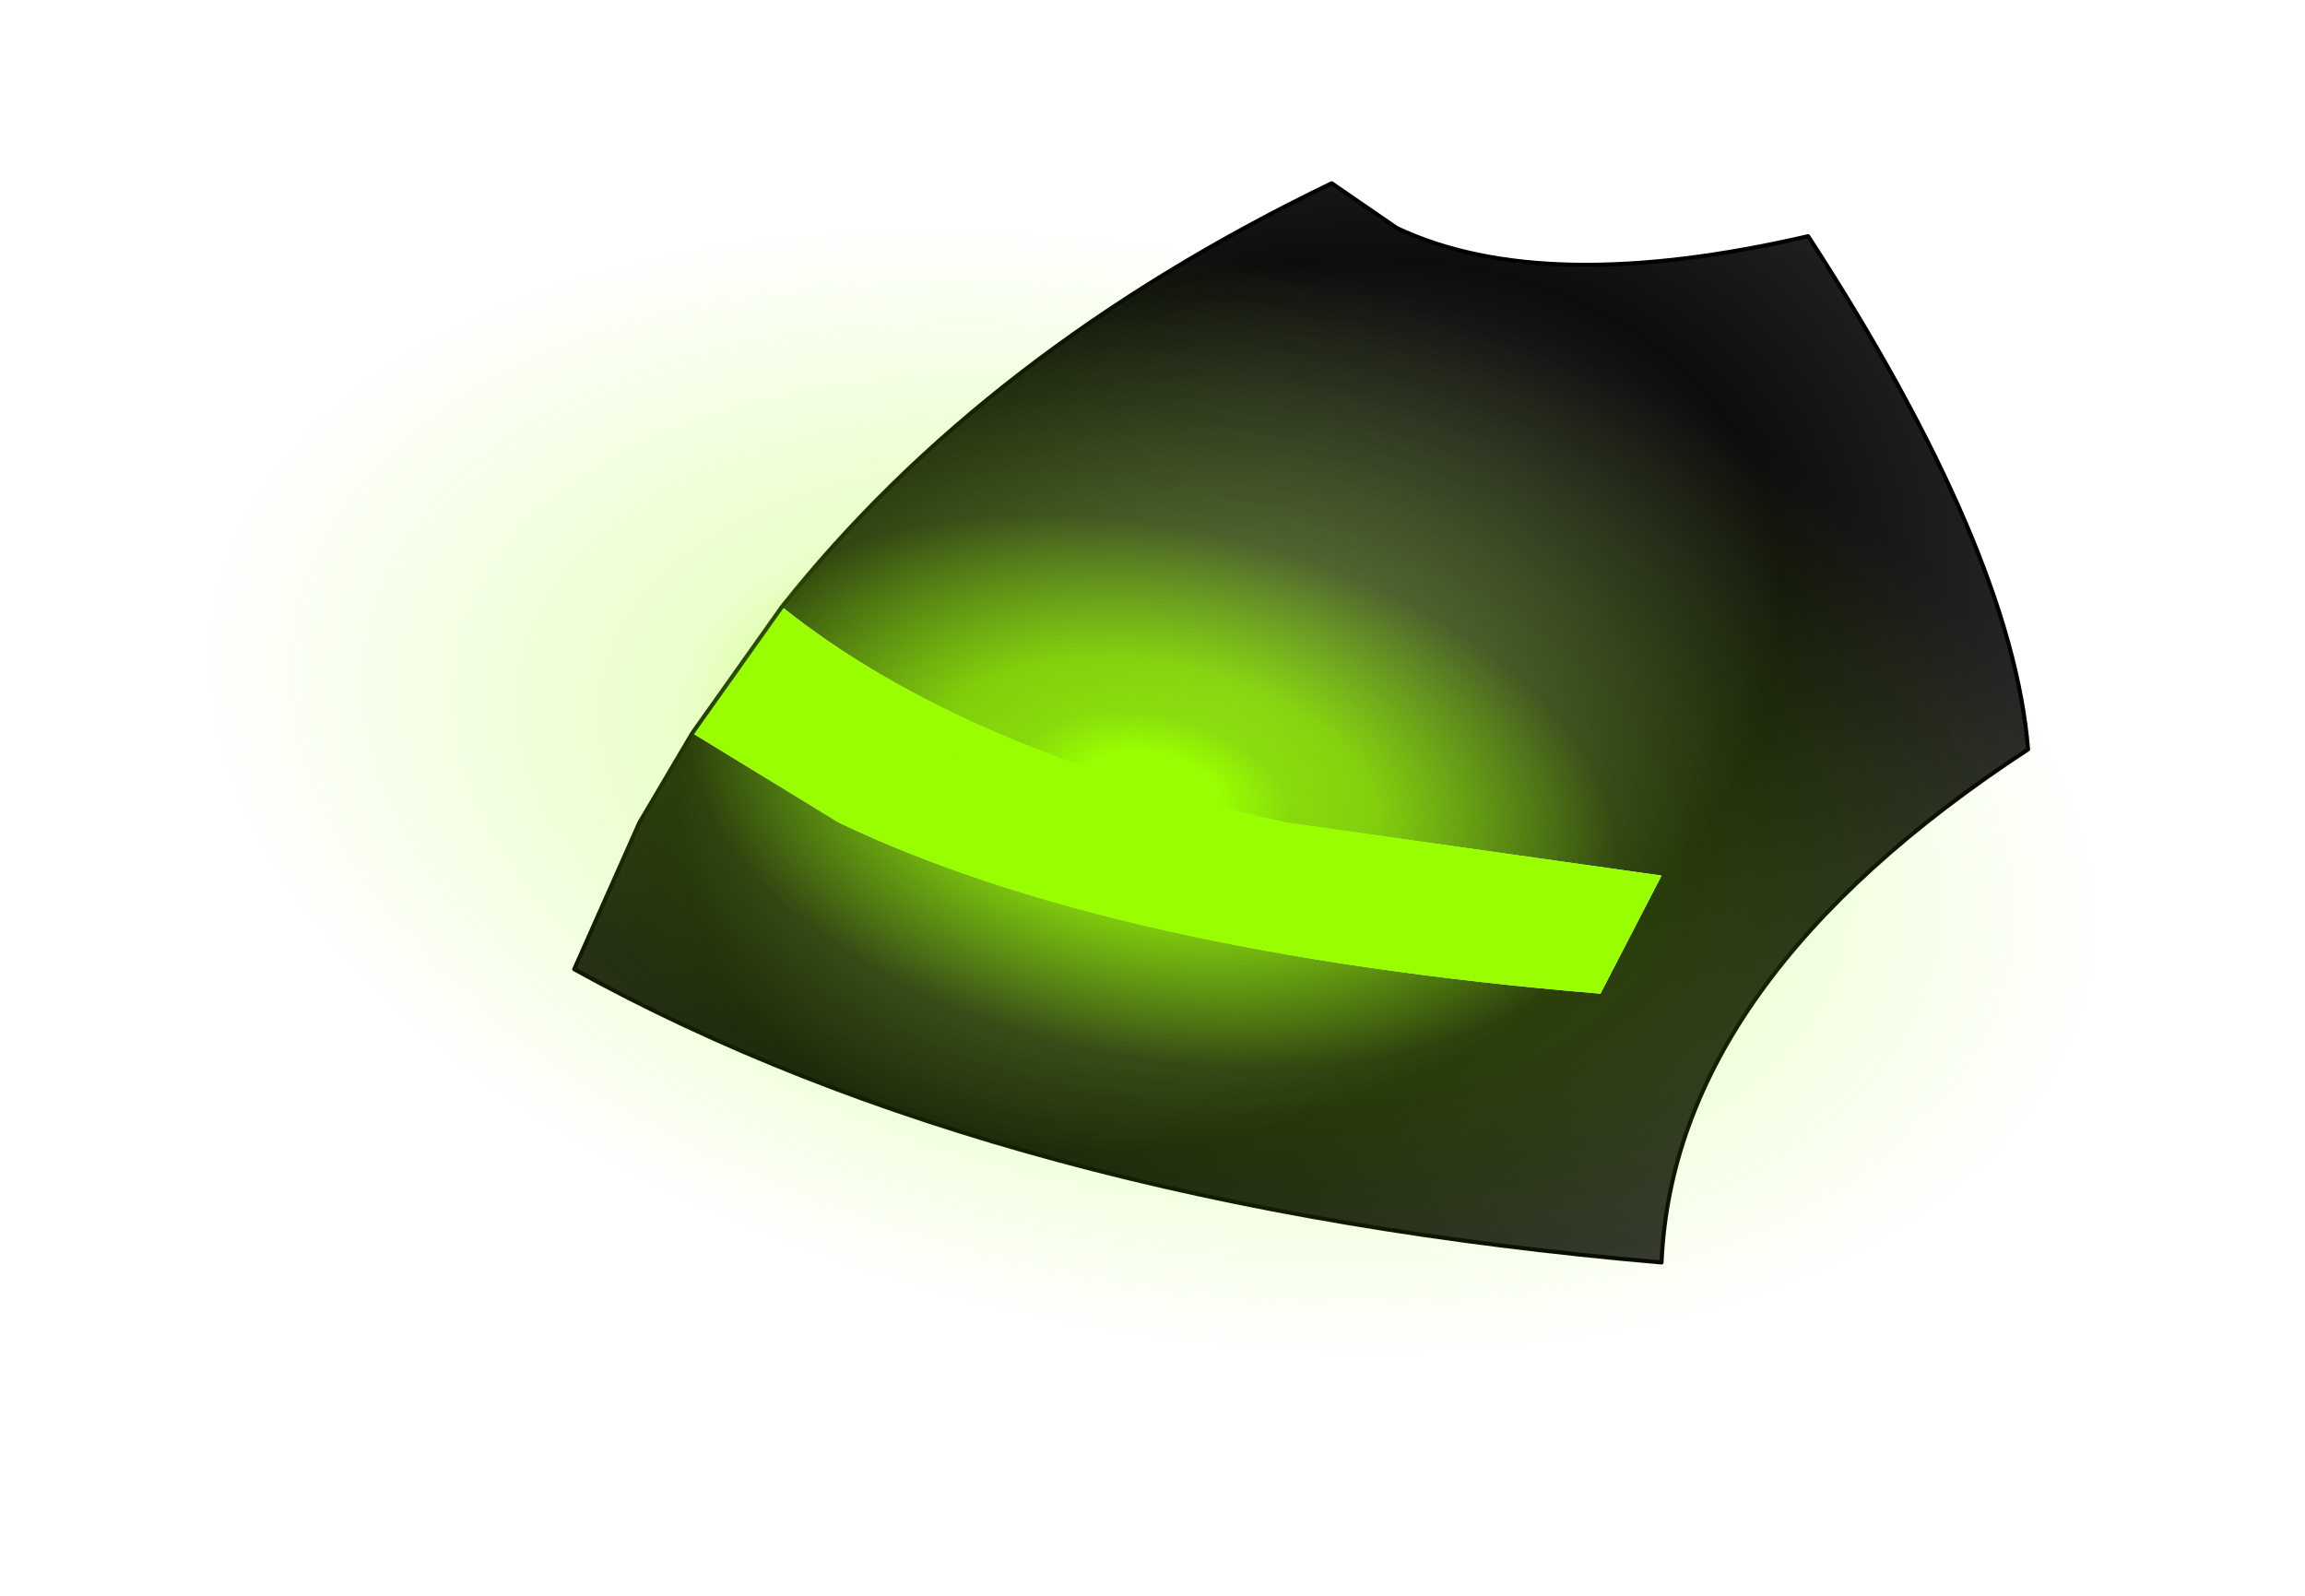 <?xml version="1.0" encoding="UTF-8" standalone="no"?>
<svg xmlns:ffdec="https://www.free-decompiler.com/flash" xmlns:xlink="http://www.w3.org/1999/xlink" ffdec:objectType="frame" height="39.2px" width="56.6px" xmlns="http://www.w3.org/2000/svg">
  <g transform="matrix(2.0, 0.0, 0.0, 2.0, 39.1, 18.4)">
    <use ffdec:characterId="1631" height="13.25" transform="matrix(1.0, 0.0, 0.0, 1.0, -12.5, -6.95)" width="17.85" xlink:href="#shape0"/>
    <use ffdec:characterId="105" height="45.1" transform="matrix(0.071, 0.015, -0.068, 0.313, -16.473, -9.202)" width="355.1" xlink:href="#shape1"/>
  </g>
  <defs>
    <g id="shape0" transform="matrix(1.0, 0.0, 0.0, 1.0, 12.5, 6.95)">
      <path d="M-9.95 -1.75 Q-7.45 -4.9 -3.2 -6.95 L-2.4 -6.4 Q-0.6 -5.55 2.65 -6.3 5.15 -2.45 5.35 0.0 1.0 2.85 0.85 6.3 -7.25 5.6 -12.5 2.7 L-11.7 0.9 -11.05 -0.2 -9.25 0.9 Q-5.9 2.5 0.1 3.0 L0.85 1.55 -3.75 0.9 Q-7.7 0.05 -9.95 -1.75" fill="url(#gradient0)" fill-rule="evenodd" stroke="none"/>
      <path d="M-11.05 -0.2 L-9.95 -1.75 Q-7.7 0.05 -3.75 0.9 L0.85 1.55 0.1 3.0 Q-5.9 2.5 -9.25 0.9 L-11.05 -0.2" fill="#99ff00" fill-rule="evenodd" stroke="none"/>
      <path d="M-9.95 -1.75 Q-7.45 -4.9 -3.2 -6.95 L-2.4 -6.4 Q-0.6 -5.55 2.65 -6.3 5.15 -2.45 5.35 0.0 1.0 2.85 0.85 6.3 -7.25 5.6 -12.5 2.7 L-11.7 0.9 -11.05 -0.2 -9.95 -1.75 Z" fill="none" stroke="#000000" stroke-linecap="round" stroke-linejoin="round" stroke-width="0.05"/>
    </g>
    <radialGradient cx="0" cy="0" gradientTransform="matrix(0.004, 0.011, -0.015, 0.006, -4.45, -0.55)" gradientUnits="userSpaceOnUse" id="gradient0" r="819.2" spreadMethod="pad">
      <stop offset="0.0" stop-color="#515151"/>
      <stop offset="0.533" stop-color="#0d0d0d"/>
      <stop offset="1.0" stop-color="#3c3c3c"/>
    </radialGradient>
    <g id="shape1" transform="matrix(1.0, 0.0, 0.0, 1.0, 177.55, 22.55)">
      <path d="M125.55 -15.95 Q177.55 -9.35 177.55 0.0 177.55 9.35 125.55 15.95 73.6 22.55 0.0 22.55 -73.6 22.55 -125.55 15.95 -177.55 9.35 -177.55 0.0 -177.55 -9.35 -125.55 -15.95 -73.6 -22.55 0.0 -22.55 73.6 -22.55 125.55 -15.95" fill="url(#gradient1)" fill-rule="evenodd" stroke="none"/>
    </g>
    <radialGradient cx="0" cy="0" gradientTransform="matrix(0.22, 0.0, 0.0, 0.028, -0.05, 0.0)" gradientUnits="userSpaceOnUse" id="gradient1" r="819.2" spreadMethod="pad">
      <stop offset="0.063" stop-color="#99ff00"/>
      <stop offset="0.129" stop-color="#99ff00" stop-opacity="0.816"/>
      <stop offset="0.212" stop-color="#99ff00" stop-opacity="0.765"/>
      <stop offset="0.443" stop-color="#99ff00" stop-opacity="0.212"/>
      <stop offset="0.91" stop-color="#99ff00" stop-opacity="0.0"/>
    </radialGradient>
  </defs>
</svg>
